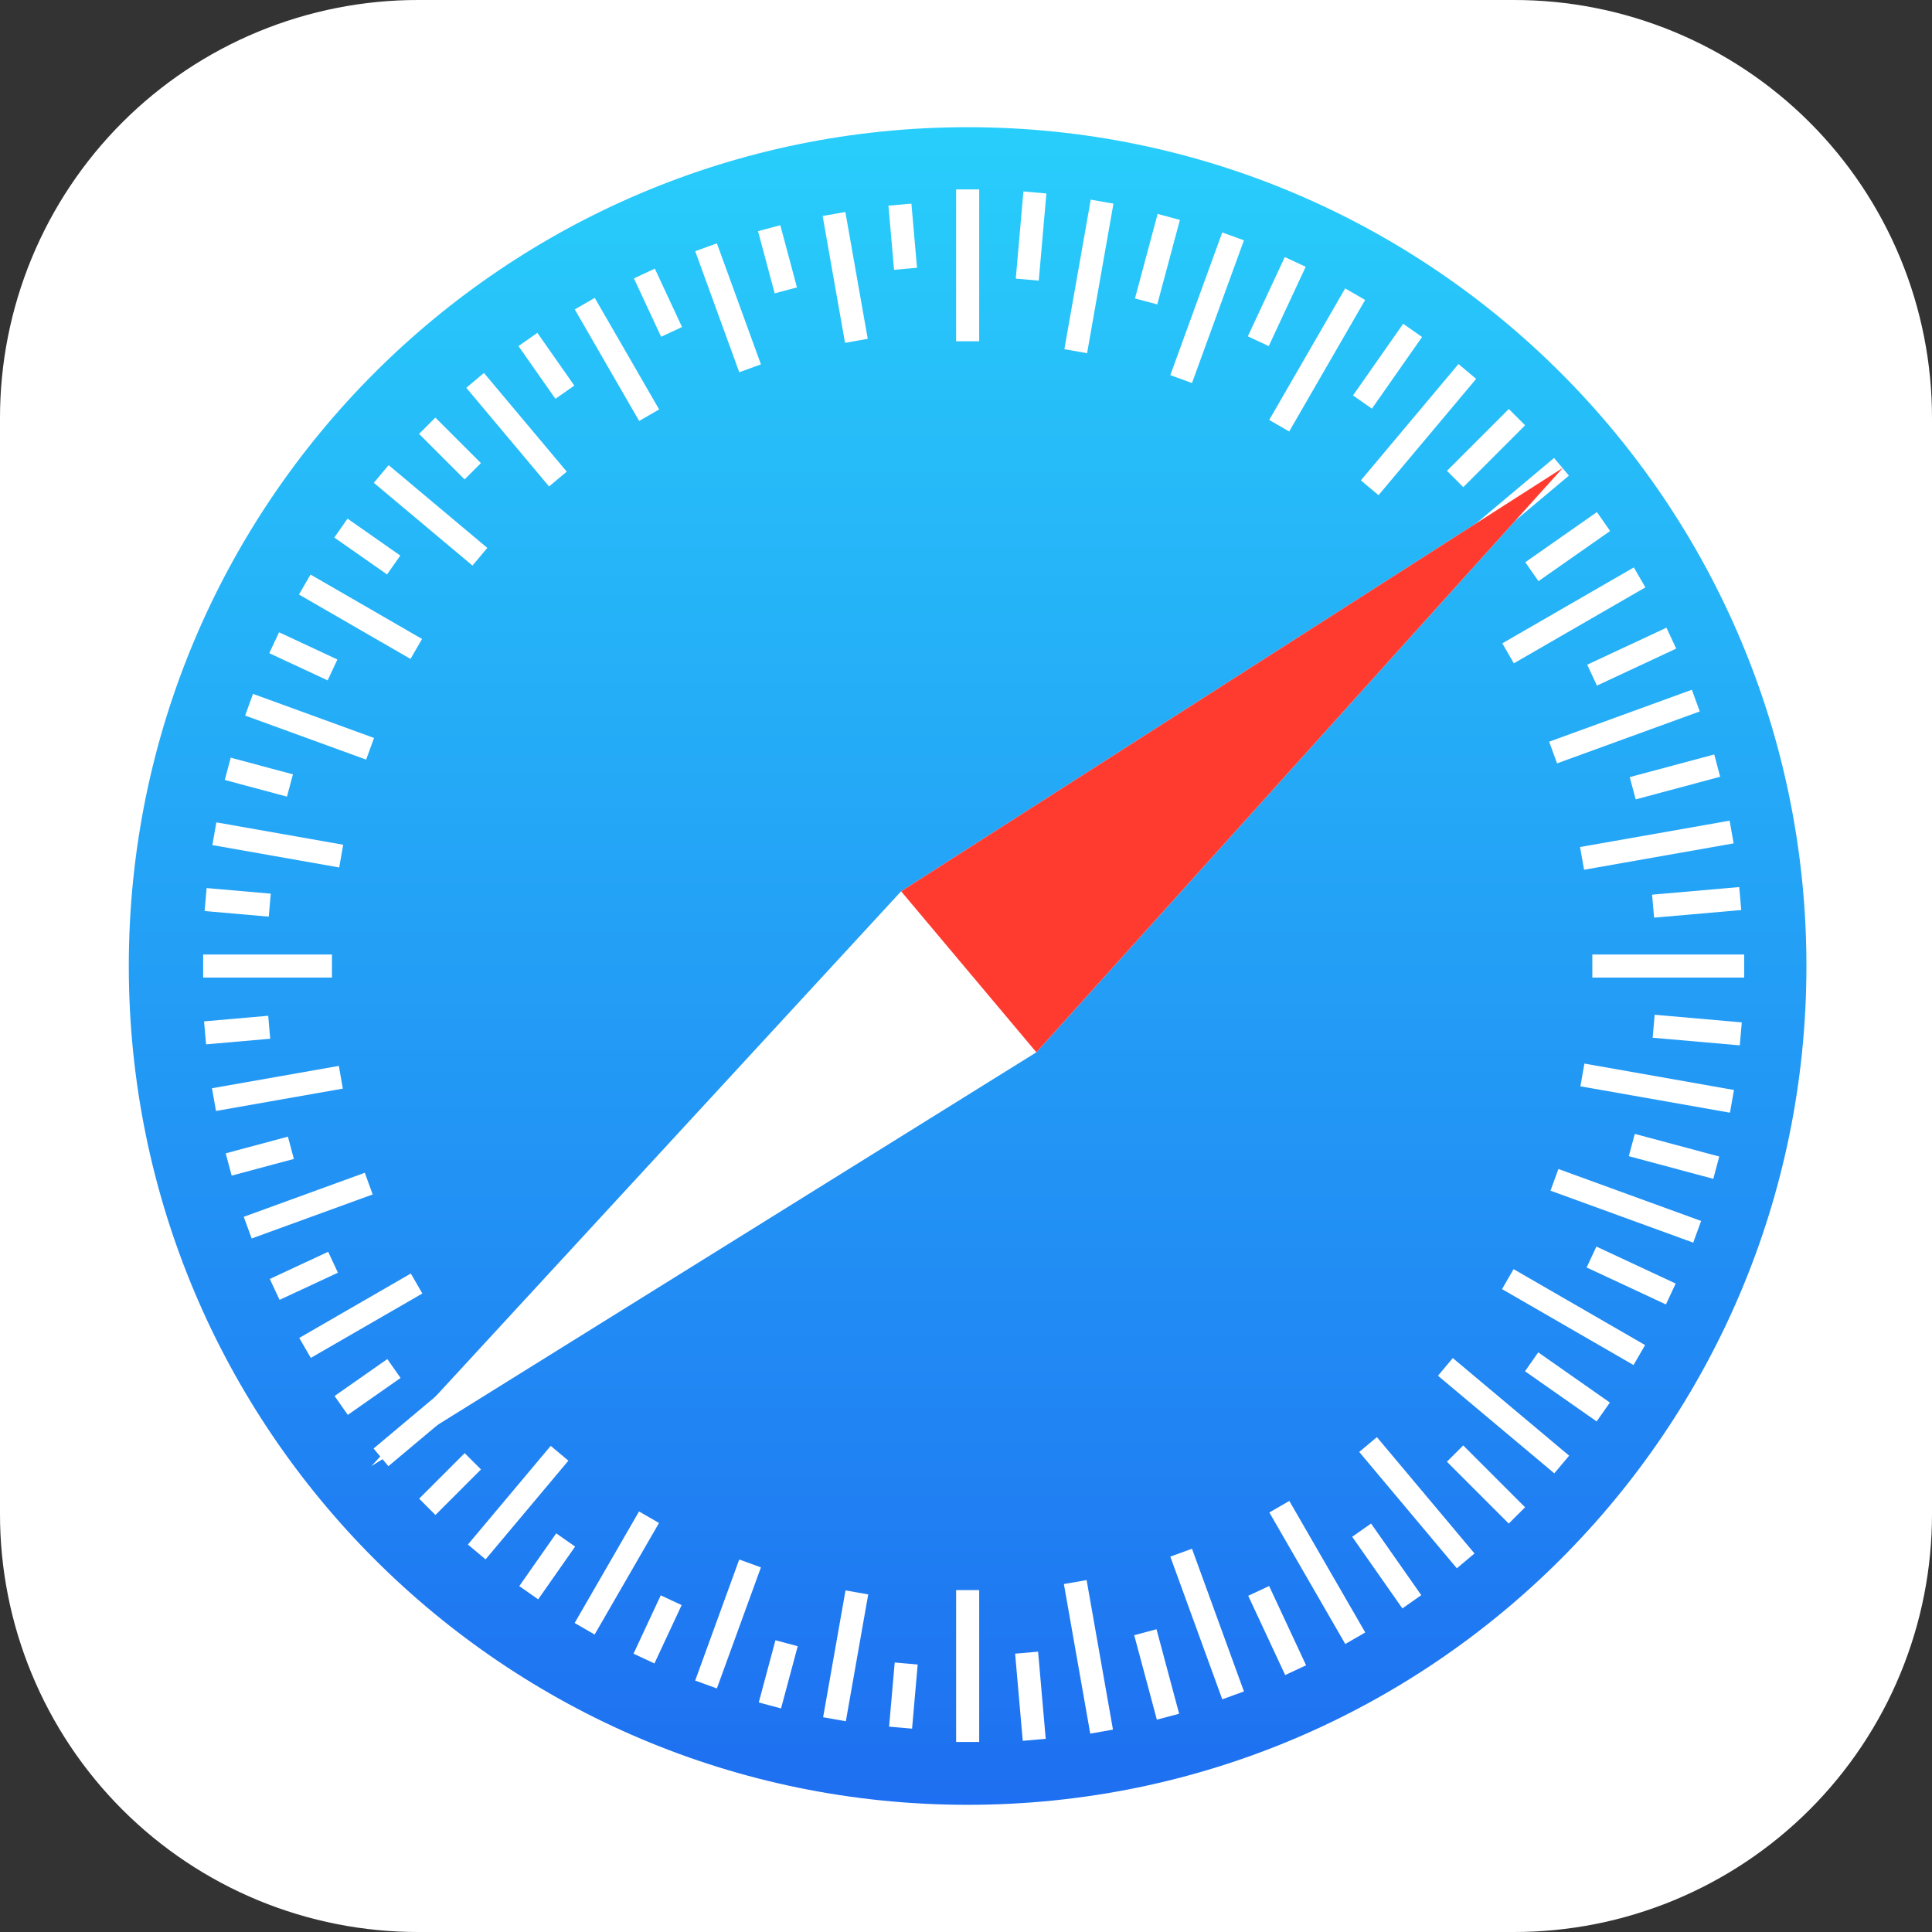 <svg width="84" height="84" viewBox="0 0 84 84" fill="none" xmlns="http://www.w3.org/2000/svg">
<rect x="0" y="0" width="84" height="84" fill="#333333" stroke="none"/>
<g clip-path="url(#clip0_36_132)">
<path fill-rule="evenodd" clip-rule="evenodd" d="M3.62544e-05 65.8V18.2C-0.005 15.809 0.463 13.44 1.376 11.229C2.289 9.019 3.629 7.011 5.32 5.32C7.011 3.629 9.019 2.289 11.229 1.376C13.44 0.463 15.809 -0.005 18.2 -2.47808e-05H65.8C68.191 -0.005 70.56 0.463 72.77 1.376C74.981 2.289 76.989 3.629 78.68 5.32C80.371 7.011 81.711 9.019 82.624 11.229C83.537 13.44 84.005 15.809 84 18.2V65.8C84.005 68.191 83.537 70.56 82.624 72.77C81.711 74.981 80.371 76.989 78.68 78.68C76.989 80.371 74.981 81.711 72.77 82.624C70.56 83.537 68.191 84.005 65.8 84H18.2C15.809 84.005 13.44 83.537 11.229 82.624C9.019 81.711 7.011 80.371 5.32 78.68C3.629 76.989 2.289 74.981 1.376 72.77C0.463 70.56 -0.005 68.191 3.62544e-05 65.8Z" fill="white"/>
<path d="M42.07 78.47C62.212 78.47 78.54 62.142 78.54 42C78.54 21.858 62.212 5.53 42.07 5.53C21.928 5.53 5.6 21.858 5.6 42C5.6 62.142 21.928 78.47 42.07 78.47Z" fill="url(#paint0_linear_36_132)"/>
<path d="M42.072 75.236V69.636" stroke="white" stroke-width="1.003" stroke-linecap="square"/>
<path d="M42.072 14.336V8.736" stroke="white" stroke-width="1.003" stroke-linecap="square"/>
<path d="M46.858 14.775L47.83 9.261M36.282 74.75L37.255 69.235L36.282 74.75Z" stroke="white" stroke-width="1.003" stroke-linecap="square"/>
<path d="M51.526 16.011L53.441 10.749M30.697 73.239L32.612 67.976L30.697 73.239Z" stroke="white" stroke-width="1.003" stroke-linecap="square"/>
<path d="M55.868 18.075L58.669 13.225M25.419 70.816L28.218 65.966L25.419 70.816Z" stroke="white" stroke-width="1.003" stroke-linecap="square"/>
<path d="M59.874 20.824L63.474 16.534M20.728 67.476L24.328 63.186L20.728 67.476Z" stroke="white" stroke-width="1.003" stroke-linecap="square"/>
<path d="M63.216 24.218L67.506 20.618M16.564 63.363L20.854 59.764L16.564 63.363Z" stroke="white" stroke-width="1.003" stroke-linecap="square"/>
<path d="M66.003 28.155L70.853 25.355M13.262 58.605L18.112 55.805L13.262 58.605Z" stroke="white" stroke-width="1.003" stroke-linecap="square"/>
<path d="M67.998 32.547L73.26 30.632M10.77 53.376L16.032 51.461L10.77 53.376Z" stroke="white" stroke-width="1.003" stroke-linecap="square"/>
<path d="M69.279 37.234L74.794 36.262M9.304 47.809L14.819 46.837L9.304 47.809Z" stroke="white" stroke-width="1.003" stroke-linecap="square"/>
<path d="M69.733 42.002H75.333M8.833 42.002H14.433H8.833Z" stroke="white" stroke-width="1.003" stroke-linecap="square"/>
<path d="M69.294 46.824L74.809 47.797M9.32 36.249L14.835 37.222L9.32 36.249Z" stroke="white" stroke-width="1.003" stroke-linecap="square"/>
<path d="M68.056 51.469L73.319 53.385M10.829 30.64L16.091 32.556L10.829 30.64Z" stroke="white" stroke-width="1.003" stroke-linecap="square"/>
<path d="M65.991 55.865L70.84 58.665M13.25 25.415L18.099 28.215L13.25 25.415Z" stroke="white" stroke-width="1.003" stroke-linecap="square"/>
<path d="M63.227 59.753L67.517 63.352M16.575 20.607L20.865 24.206L16.575 20.607Z" stroke="white" stroke-width="1.003" stroke-linecap="square"/>
<path d="M59.803 63.19L63.402 67.48M20.657 16.538L24.257 20.828L20.657 16.538Z" stroke="white" stroke-width="1.003" stroke-linecap="square"/>
<path d="M55.874 65.943L58.674 70.793M25.424 13.202L28.224 18.052L25.424 13.202Z" stroke="white" stroke-width="1.003" stroke-linecap="square"/>
<path d="M51.526 67.979L53.442 73.241M30.698 10.751L32.613 16.014L30.698 10.751Z" stroke="white" stroke-width="1.003" stroke-linecap="square"/>
<path d="M46.837 69.279L47.809 74.794M36.261 9.304L37.234 14.819L36.261 9.304Z" stroke="white" stroke-width="1.003" stroke-linecap="square"/>
<path d="M44.708 11.658L44.952 8.868M39.156 75.115L39.4 72.326L39.156 75.115Z" stroke="white" stroke-width="1.003" stroke-linecap="square"/>
<path d="M49.961 12.621L50.686 9.916M33.474 74.15L34.199 71.445L33.474 74.15Z" stroke="white" stroke-width="1.003" stroke-linecap="square"/>
<path d="M54.92 14.381L56.103 11.843M27.999 72.112L29.182 69.575L27.999 72.112Z" stroke="white" stroke-width="1.003" stroke-linecap="square"/>
<path d="M59.525 17.069L61.131 14.775M22.988 69.249L24.594 66.955L22.988 69.249Z" stroke="white" stroke-width="1.003" stroke-linecap="square"/>
<path d="M63.621 20.471L65.601 18.491M18.578 65.514L20.558 63.534L18.578 65.514Z" stroke="white" stroke-width="1.003" stroke-linecap="square"/>
<path d="M67.014 24.569L69.308 22.963M14.834 61.106L17.128 59.5L14.834 61.106Z" stroke="white" stroke-width="1.003" stroke-linecap="square"/>
<path d="M69.675 29.142L72.212 27.958M11.943 56.062L14.48 54.879L11.943 56.062Z" stroke="white" stroke-width="1.003" stroke-linecap="square"/>
<path d="M71.472 34.142L74.177 33.417M9.943 50.629L12.648 49.904L9.943 50.629Z" stroke="white" stroke-width="1.003" stroke-linecap="square"/>
<path d="M72.373 39.355L75.163 39.111M8.916 44.907L11.705 44.663L8.916 44.907Z" stroke="white" stroke-width="1.003" stroke-linecap="square"/>
<path d="M72.398 44.663L75.187 44.907M8.94 39.111L11.729 39.355L8.94 39.111Z" stroke="white" stroke-width="1.003" stroke-linecap="square"/>
<path d="M71.432 49.914L74.136 50.639M9.902 33.427L12.607 34.152L9.902 33.427Z" stroke="white" stroke-width="1.003" stroke-linecap="square"/>
<path d="M69.651 54.865L72.189 56.049M11.92 27.945L14.457 29.128L11.92 27.945Z" stroke="white" stroke-width="1.003" stroke-linecap="square"/>
<path d="M67.003 59.497L69.296 61.103M14.823 22.96L17.116 24.566L14.823 22.96Z" stroke="white" stroke-width="1.003" stroke-linecap="square"/>
<path d="M63.618 63.553L65.598 65.533M18.575 18.51L20.555 20.49L18.575 18.51Z" stroke="white" stroke-width="1.003" stroke-linecap="square"/>
<path d="M59.489 66.939L61.096 69.232M22.953 14.759L24.559 17.052L22.953 14.759Z" stroke="white" stroke-width="1.003" stroke-linecap="square"/>
<path d="M54.937 69.624L56.12 72.162M28.016 11.892L29.199 14.43L28.016 11.892Z" stroke="white" stroke-width="1.003" stroke-linecap="square"/>
<path d="M49.928 71.45L50.653 74.155M33.442 9.921L34.166 12.625L33.442 9.921Z" stroke="white" stroke-width="1.003" stroke-linecap="square"/>
<path d="M44.679 72.355L44.923 75.145M39.127 8.898L39.371 11.687L39.127 8.898Z" stroke="white" stroke-width="1.003" stroke-linecap="square"/>
<path fill-rule="evenodd" clip-rule="evenodd" d="M67.949 20.342L39.179 38.752L16.149 63.742L45.059 45.752L67.949 20.342Z" fill="white"/>
<path fill-rule="evenodd" clip-rule="evenodd" d="M67.949 20.342L39.179 38.752L45.059 45.752L67.949 20.342Z" fill="#FF3B30"/>
</g>
<defs>
<linearGradient id="paint0_linear_36_132" x1="42.069" y1="78.48" x2="42.069" y2="5.523" gradientUnits="userSpaceOnUse">
<stop stop-color="#1E6FF1"/>
<stop offset="1" stop-color="#28CEFB"/>
</linearGradient>
<clipPath id="clip0_36_132">
<rect width="84" height="84" fill="white"/>
</clipPath>
</defs>
</svg>
